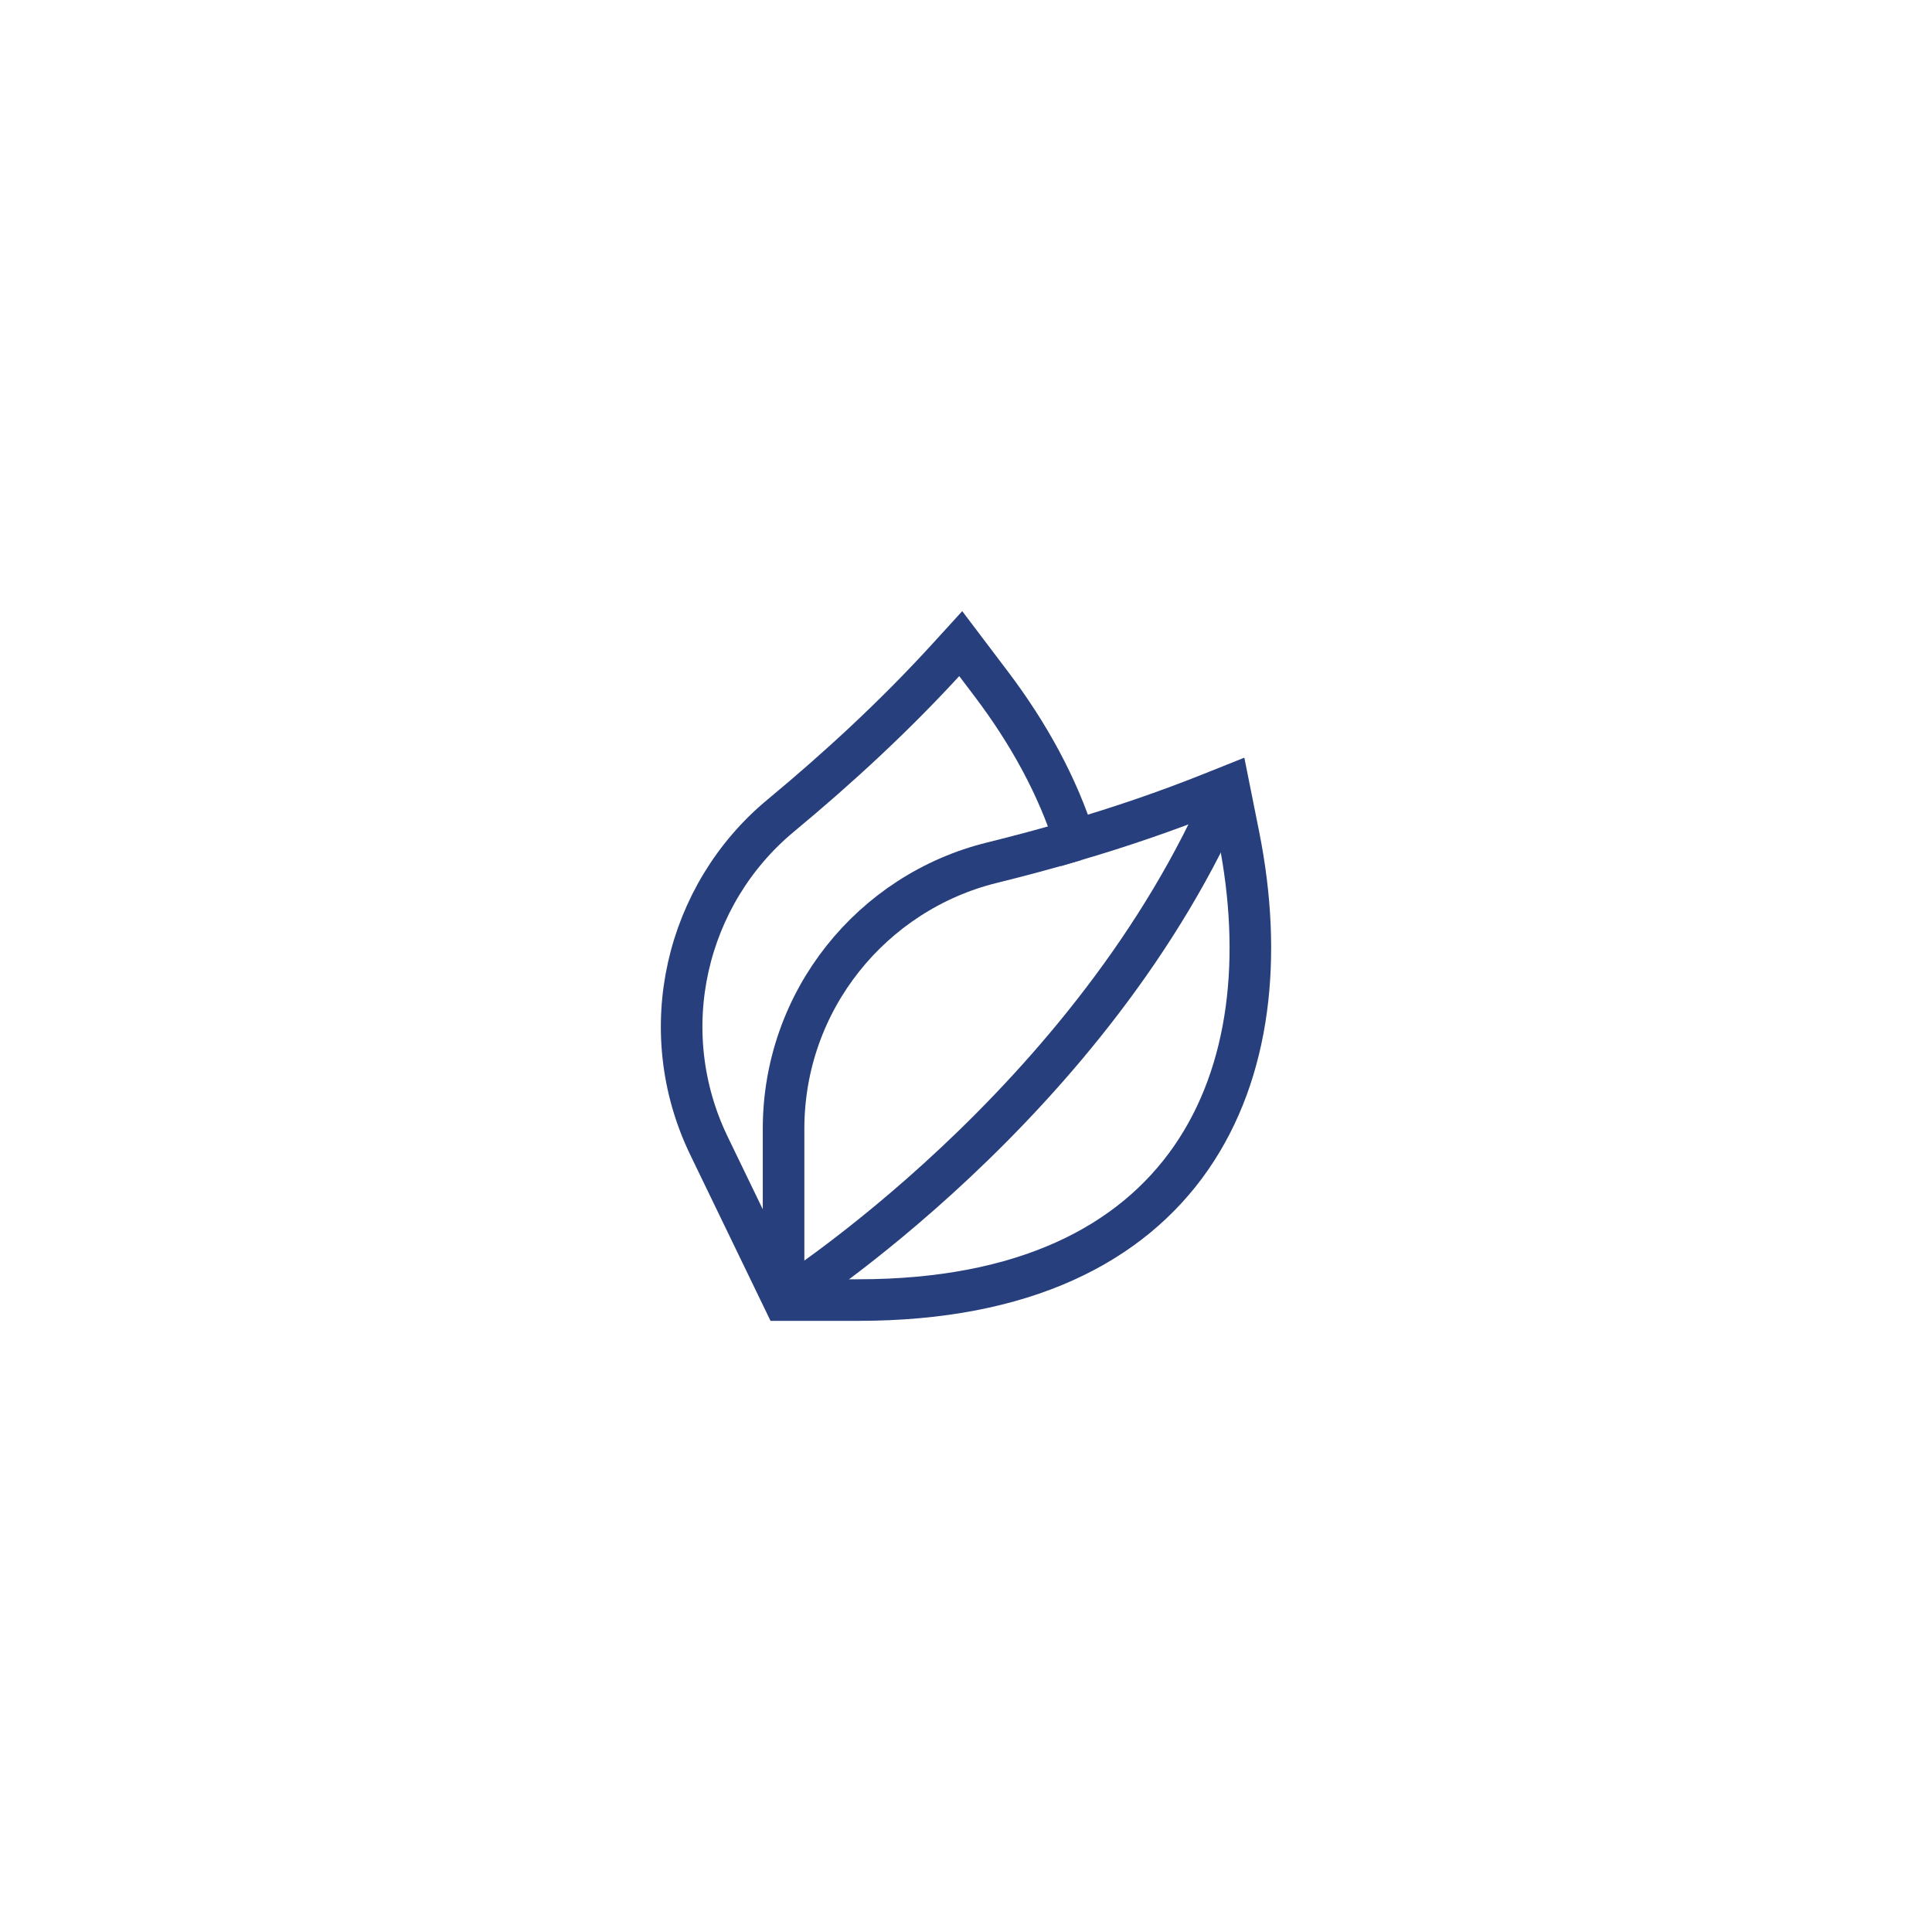 <svg width="98" height="98" viewBox="0 0 98 98" fill="none" xmlns="http://www.w3.org/2000/svg">
<g filter="url(#filter0_d_36_460)">
<rect x="17" y="8" width="64" height="64" rx="32" fill="white"/>
<path d="M62.837 33.399L62.333 30.882L61.416 31.249C59.154 32.154 56.849 32.938 54.514 33.627C53.653 30.906 52.194 28.22 50.282 25.695L48.733 23.648L48.067 24.378C45.446 27.251 42.59 29.894 39.597 32.376C34.789 36.364 33.124 43.252 35.966 49.127L39.746 56.945H43.535C60.374 56.945 65.274 45.58 62.837 33.399Z" stroke="#273F7C" stroke-width="2.109" stroke-miterlimit="10"/>
<path d="M39.746 56.945V48.262C39.746 41.735 44.244 36.258 50.309 34.762C51.719 34.414 53.122 34.038 54.515 33.627" stroke="#273F7C" stroke-width="2.109" stroke-miterlimit="10"/>
<path d="M62.333 30.882C55.492 47.008 39.746 56.945 39.746 56.945" stroke="#273F7C" stroke-width="2.109" stroke-miterlimit="10"/>
</g>
<defs>
<filter id="filter0_d_36_460" x="0" y="0" width="98" height="98" filterUnits="userSpaceOnUse" color-interpolation-filters="sRGB">
<feFlood flood-opacity="0" result="BackgroundImageFix"/>
<feColorMatrix in="SourceAlpha" type="matrix" values="0 0 0 0 0 0 0 0 0 0 0 0 0 0 0 0 0 0 127 0" result="hardAlpha"/>
<feOffset dy="9"/>
<feGaussianBlur stdDeviation="8.5"/>
<feComposite in2="hardAlpha" operator="out"/>
<feColorMatrix type="matrix" values="0 0 0 0 0.435 0 0 0 0 0.455 0 0 0 0 0.525 0 0 0 0.1 0"/>
<feBlend mode="normal" in2="BackgroundImageFix" result="effect1_dropShadow_36_460"/>
<feBlend mode="normal" in="SourceGraphic" in2="effect1_dropShadow_36_460" result="shape"/>
</filter>
</defs>
</svg>
